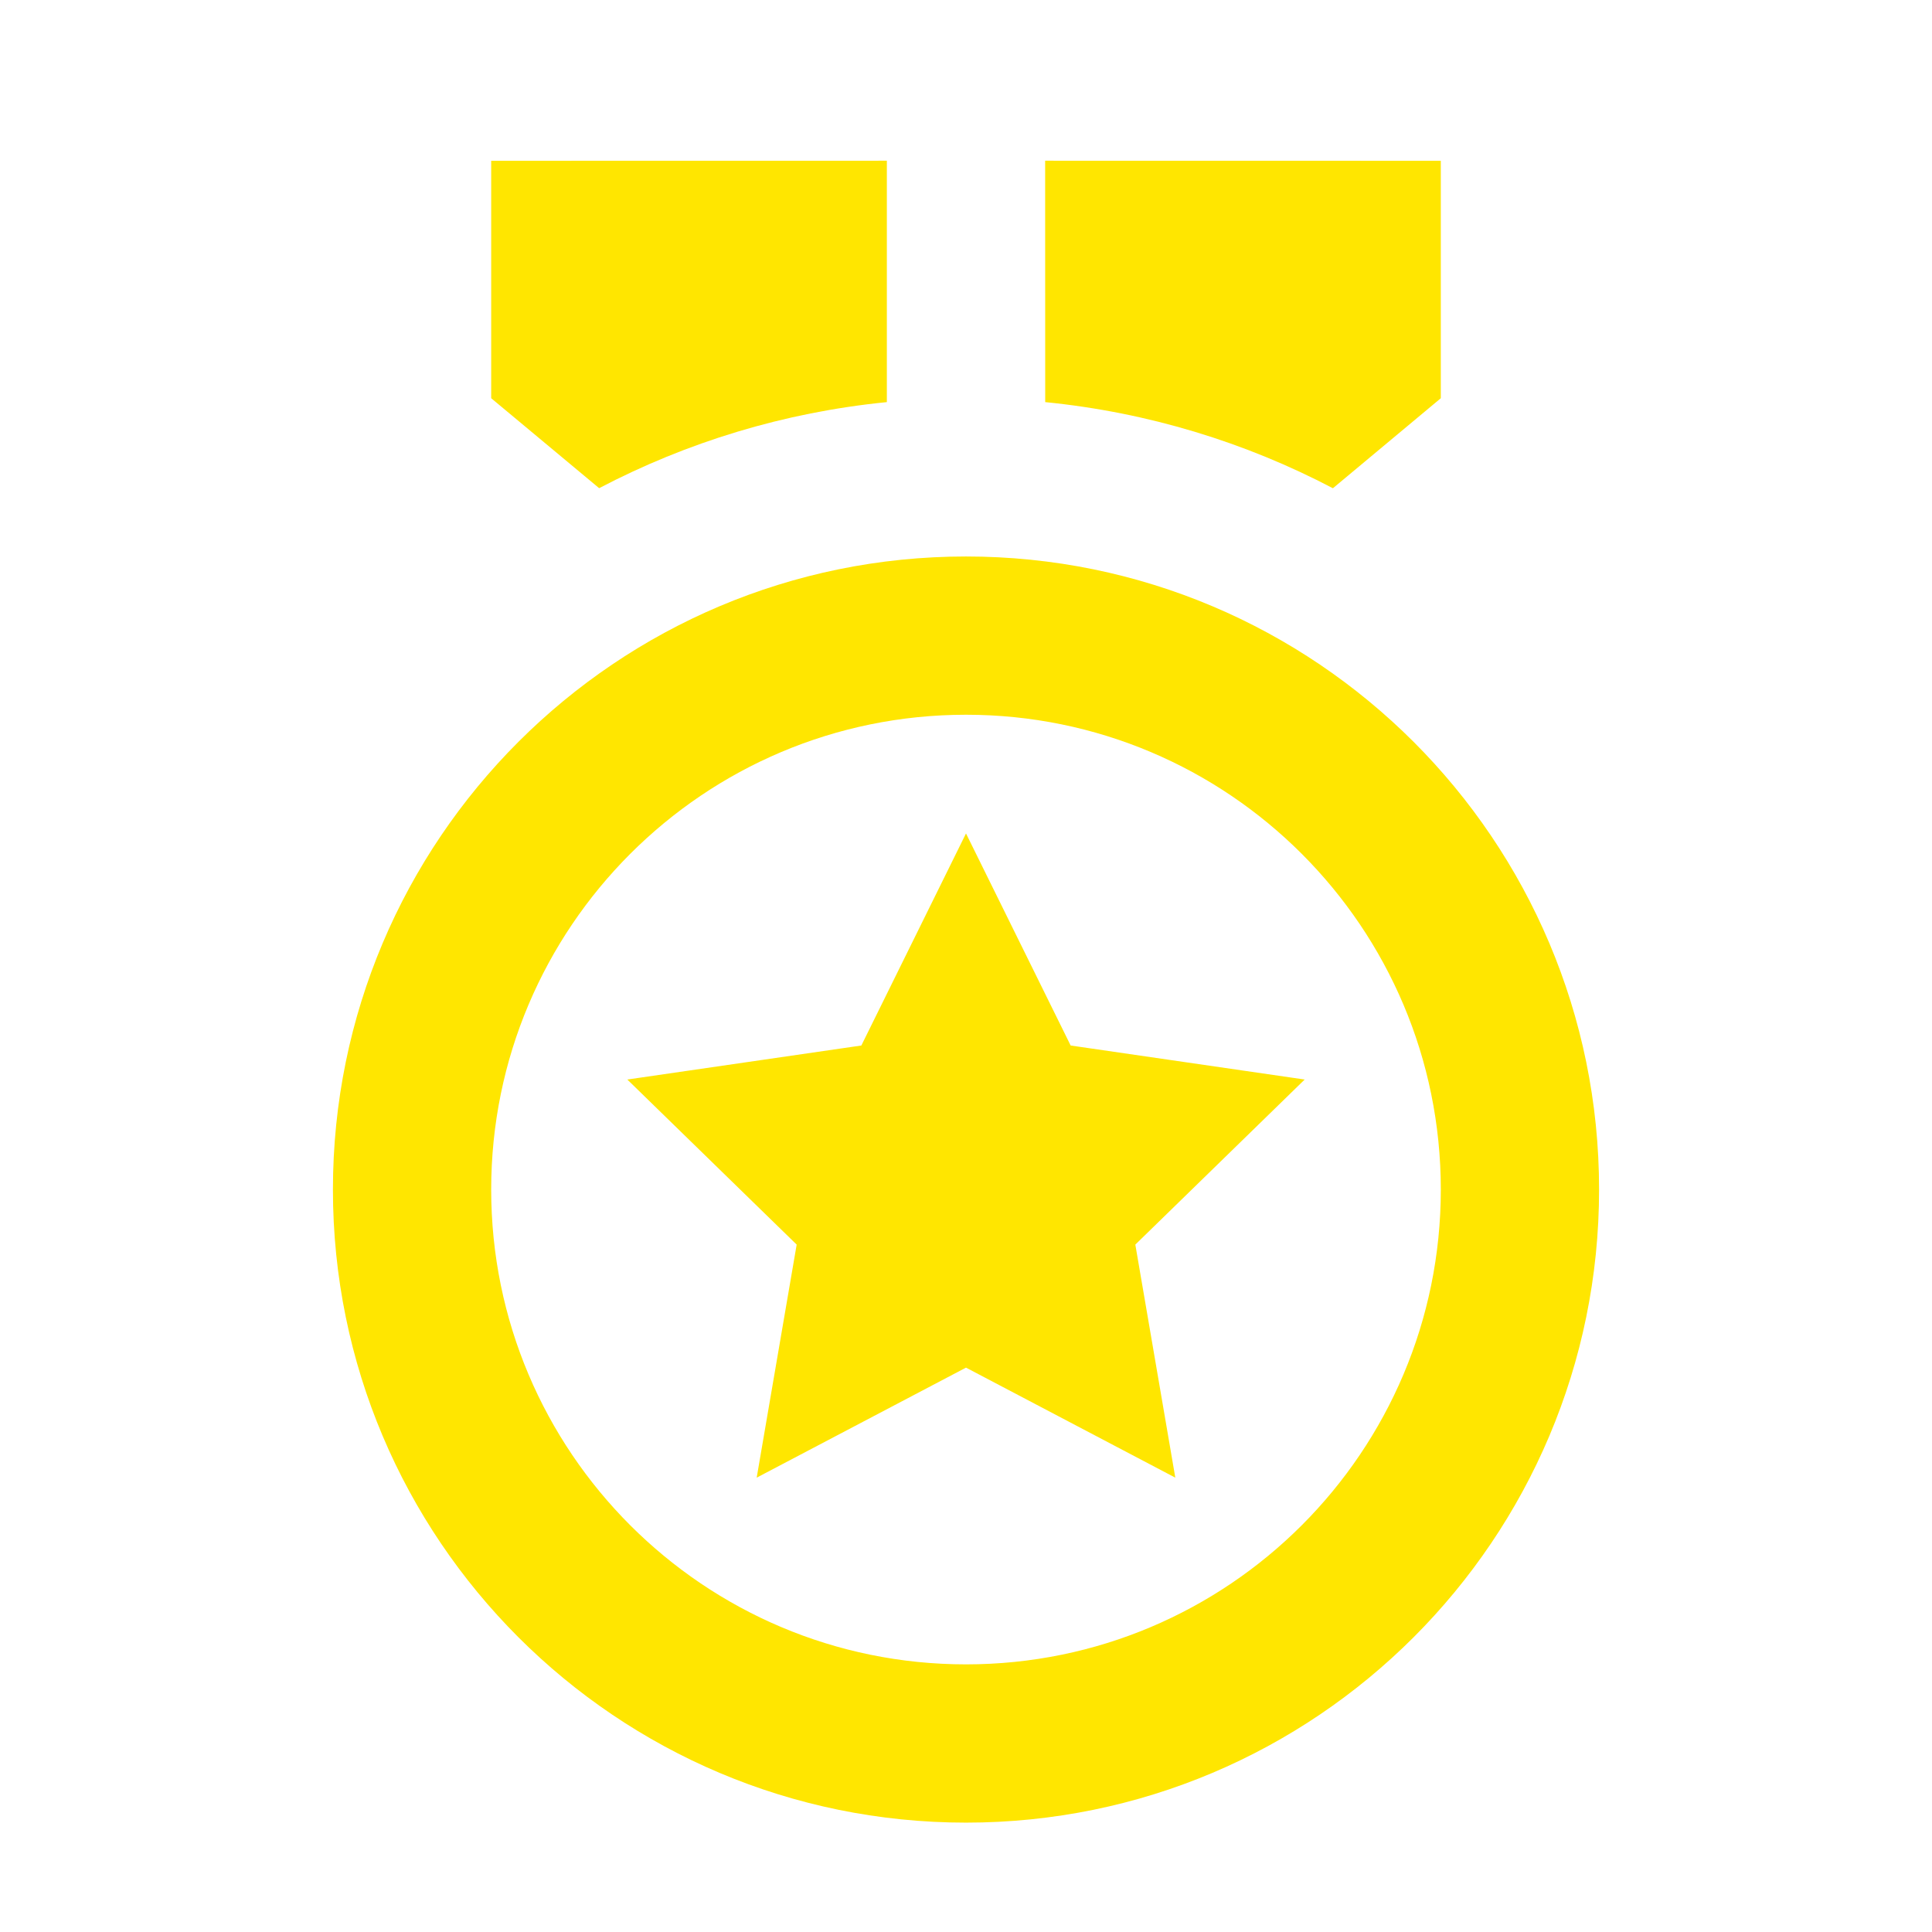 <svg width="59" height="59" viewBox="0 0 59 59" fill="none" xmlns="http://www.w3.org/2000/svg">
<path d="M29.5 16.994C40.178 16.994 48.833 25.65 48.833 36.327C48.833 47.005 40.178 55.66 29.5 55.66C18.823 55.66 10.167 47.005 10.167 36.327C10.167 25.65 18.823 16.994 29.5 16.994ZM29.5 21.827C21.492 21.827 15 28.319 15 36.327C15 44.335 21.492 50.827 29.5 50.827C37.508 50.827 44 44.335 44 36.327C44 28.319 37.508 21.827 29.5 21.827ZM29.5 25.452L32.696 31.928L39.843 32.967L34.671 38.008L35.892 45.125L29.5 41.765L23.108 45.125L24.329 38.008L19.157 32.967L26.304 31.928L29.5 25.452ZM44 4.91V12.161L40.705 14.91C38.032 13.508 35.064 12.593 31.919 12.28L31.917 4.908L44 4.91ZM27.083 4.908L27.083 12.28C23.938 12.592 20.97 13.508 18.297 14.908L15 12.161V4.91L27.083 4.908Z" fill="#FFE600"/>
</svg>
